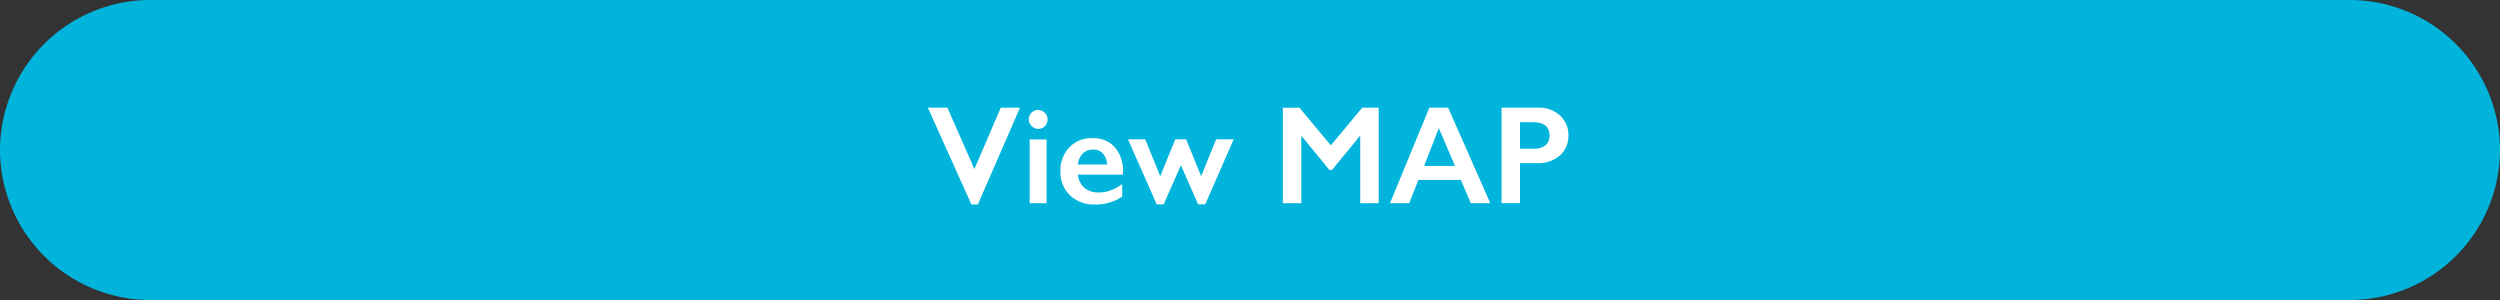 <svg xmlns="http://www.w3.org/2000/svg" width="500" height="60"><rect width="100%" height="100%" fill="#333333" stroke="none"/><g data-name="レイヤー 2"><path d="M500 30a30.09 30.09 0 01-30 30H30A30.09 30.09 0 010 30 30.09 30.09 0 0130 0h440a30.09 30.09 0 0130 30z" fill="#00b4dc"/><path d="M189.48 21.54l5.4 12.27 5.27-12.27H204l-8.43 19.35h-1.29l-8.71-19.35zm18.14.46a1.91 1.91 0 011.9 1.9 1.87 1.87 0 01-.52 1.3 1.84 1.84 0 01-2.68 0 1.85 1.85 0 01-.57-1.33 1.93 1.93 0 011.9-1.9zm1.69 5.9v12.74h-3.37V27.87zm9.18-.27a5.73 5.73 0 014.46 1.8 7.16 7.16 0 011.64 5v.51h-9a4 4 0 001.28 2.63 4.41 4.41 0 002.95.92 6.57 6.57 0 002.32-.42 10 10 0 002.3-1.26v2.5a9.18 9.18 0 01-5.44 1.58 6.89 6.89 0 01-5-1.82 6.39 6.39 0 01-1.91-4.84 6.6 6.6 0 011.77-4.76 6.1 6.1 0 014.63-1.84zm2.94 5.26a3.64 3.64 0 00-.85-2.18 2.47 2.47 0 00-2-.79 2.79 2.79 0 00-2 .75 3.73 3.73 0 00-1 2.22zm7.62-5.02l3 7.37 3-7.37h2.18l3 7.37 3-7.37h3.5l-5.68 13h-1.42l-3.45-7.81-3.45 7.81h-1.39l-5.74-13zm30.84-6.33l6.28 7.53 6.27-7.53h3.3v19.1h-3.69V27.23h-.11L266.41 34h-.52l-5.52-6.73h-.11v13.37h-3.69v-19.1zm29.74 0l8.43 19.1h-3.89l-2-4.65h-8.49l-1.84 4.65H278l7.87-19.1zm-4.81 11.65H291l-3.23-7.56zm22.87-11.65a6.16 6.16 0 014.31 1.55 5.21 5.21 0 011.68 4 5.15 5.15 0 01-1.7 4 6.42 6.42 0 01-4.47 1.53H304v8h-3.69V21.54zm-.92 8.2a3.57 3.57 0 002.31-.67 2.44 2.44 0 00.82-2q0-2.62-3.39-2.63H304v5.31z" fill="#fff"/></g></svg>